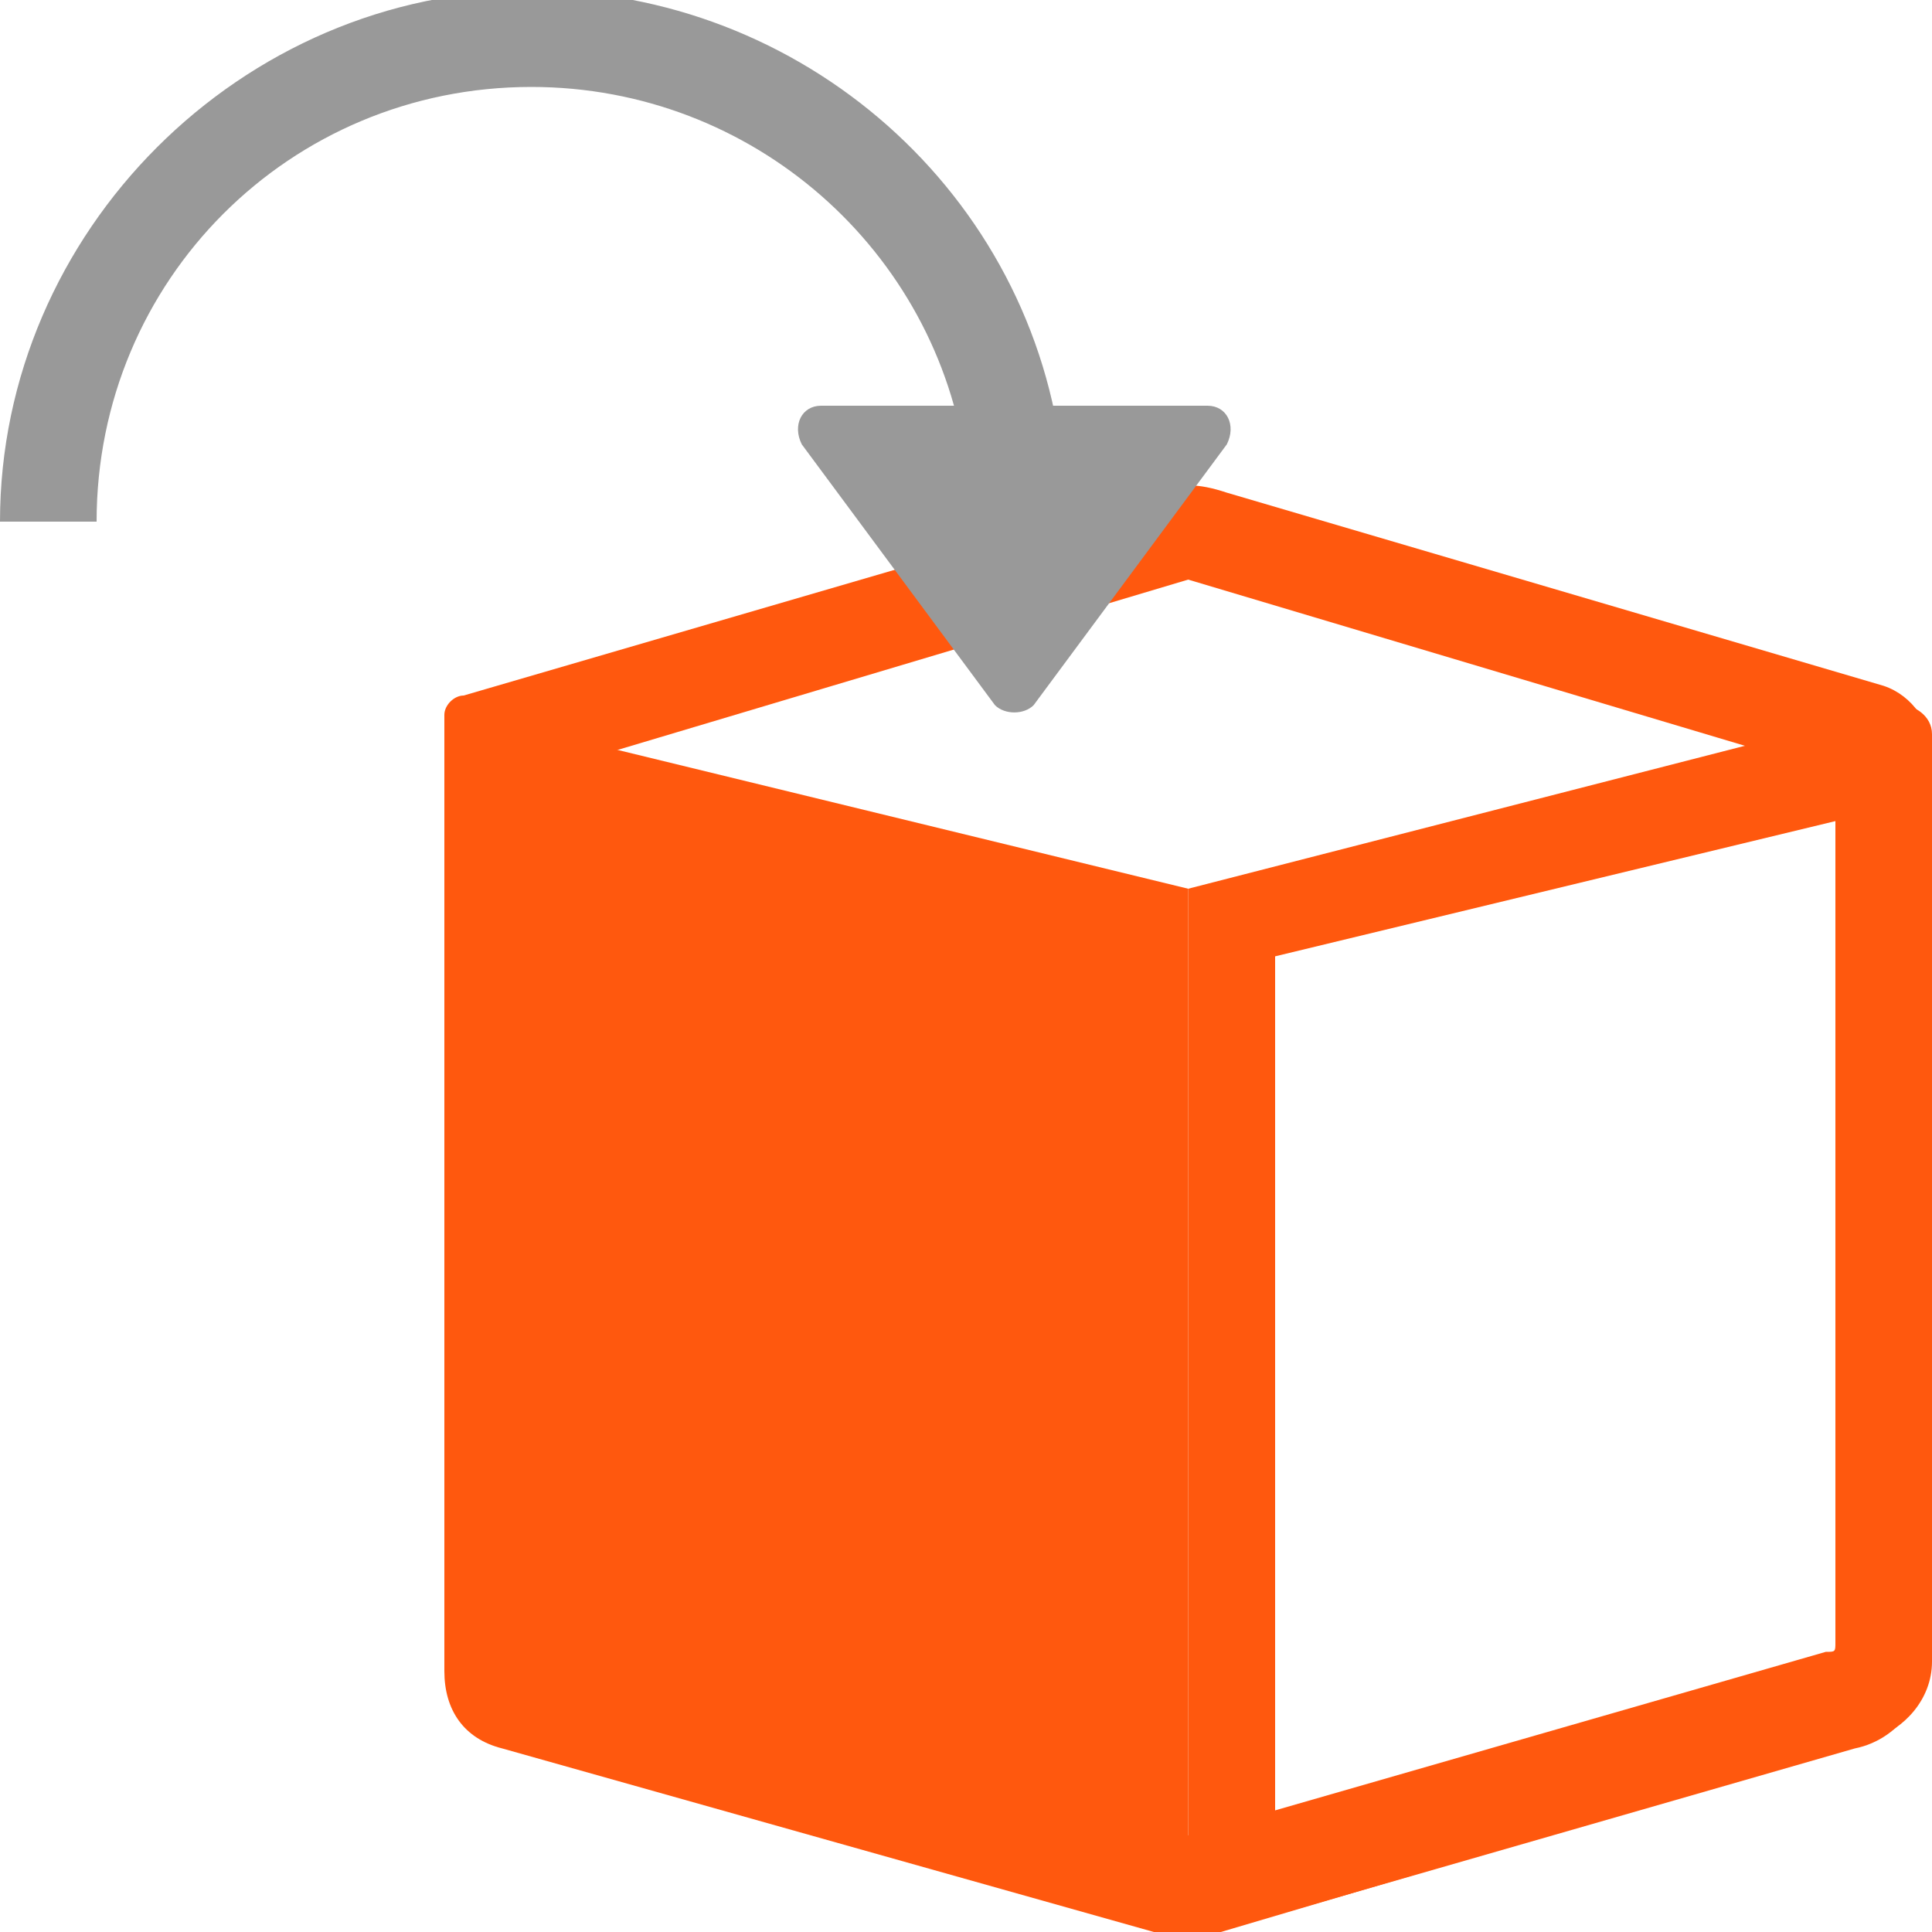 <?xml version="1.0" encoding="utf-8"?>
<!-- Generator: Adobe Illustrator 21.0.0, SVG Export Plug-In . SVG Version: 6.00 Build 0)  -->
<svg version="1.1" id="Layer_1" xmlns="http://www.w3.org/2000/svg" xmlns:xlink="http://www.w3.org/1999/xlink" x="0px" y="0px"
	 viewBox="0 0 20 20" enable-background="new 0 0 20 20" xml:space="preserve">
<g>
	<g>
		<path fill="#FF580E" d="M19.5,7.1l-6.8-2C12.4,5,12.2,5,12,5.1L4.8,7.2c-0.1,0-0.2,0.1-0.2,0.2V17c0,0.5,0.3,0.9,0.8,1.1L12,20
			c0.2,0.1,0.4,0.1,0.6,0l6.6-1.9C19.7,18,20,17.5,20,17V7.8C20,7.5,19.8,7.2,19.5,7.1z M19,17c0,0.1,0,0.1-0.1,0.1l-6.6,1.9l0,0
			c0,0,0,0,0,0l-6.6-1.9c-0.1,0-0.1-0.1-0.1-0.1V8L12.3,6L19,8V17z"/>
		<path fill="#FF580E" d="M12.3,20.1l-7.1-2c-0.4-0.1-0.6-0.4-0.6-0.8V7.6c0-0.2,0.2-0.3,0.3-0.2l7.4,1.8V20.1z"/>
		<path fill="#FF580E" d="M19.7,7.3l-7.4,1.9v10.9l7.1-2.1c0.3-0.1,0.6-0.4,0.6-0.8V7.6C20,7.4,19.8,7.3,19.7,7.3z M19,17.1
			l-5.8,1.7V9.9L19,8.5V17.1z"/>
	</g>
	<path fill="#999999" d="M12.5,4.2h-4c-0.2,0-0.3,0.2-0.2,0.4l2,2.7c0.1,0.1,0.3,0.1,0.4,0l2-2.7C12.8,4.4,12.7,4.2,12.5,4.2z"/>
	<path fill="#999999" d="M11,4.8C10.7,2,8.3-0.1,5.5-0.1C2.5-0.1,0,2.4,0,5.4h1c0-2.5,2-4.5,4.5-4.5c2.3,0,4.2,1.7,4.5,3.9H11z"/>
</g>
</svg>

